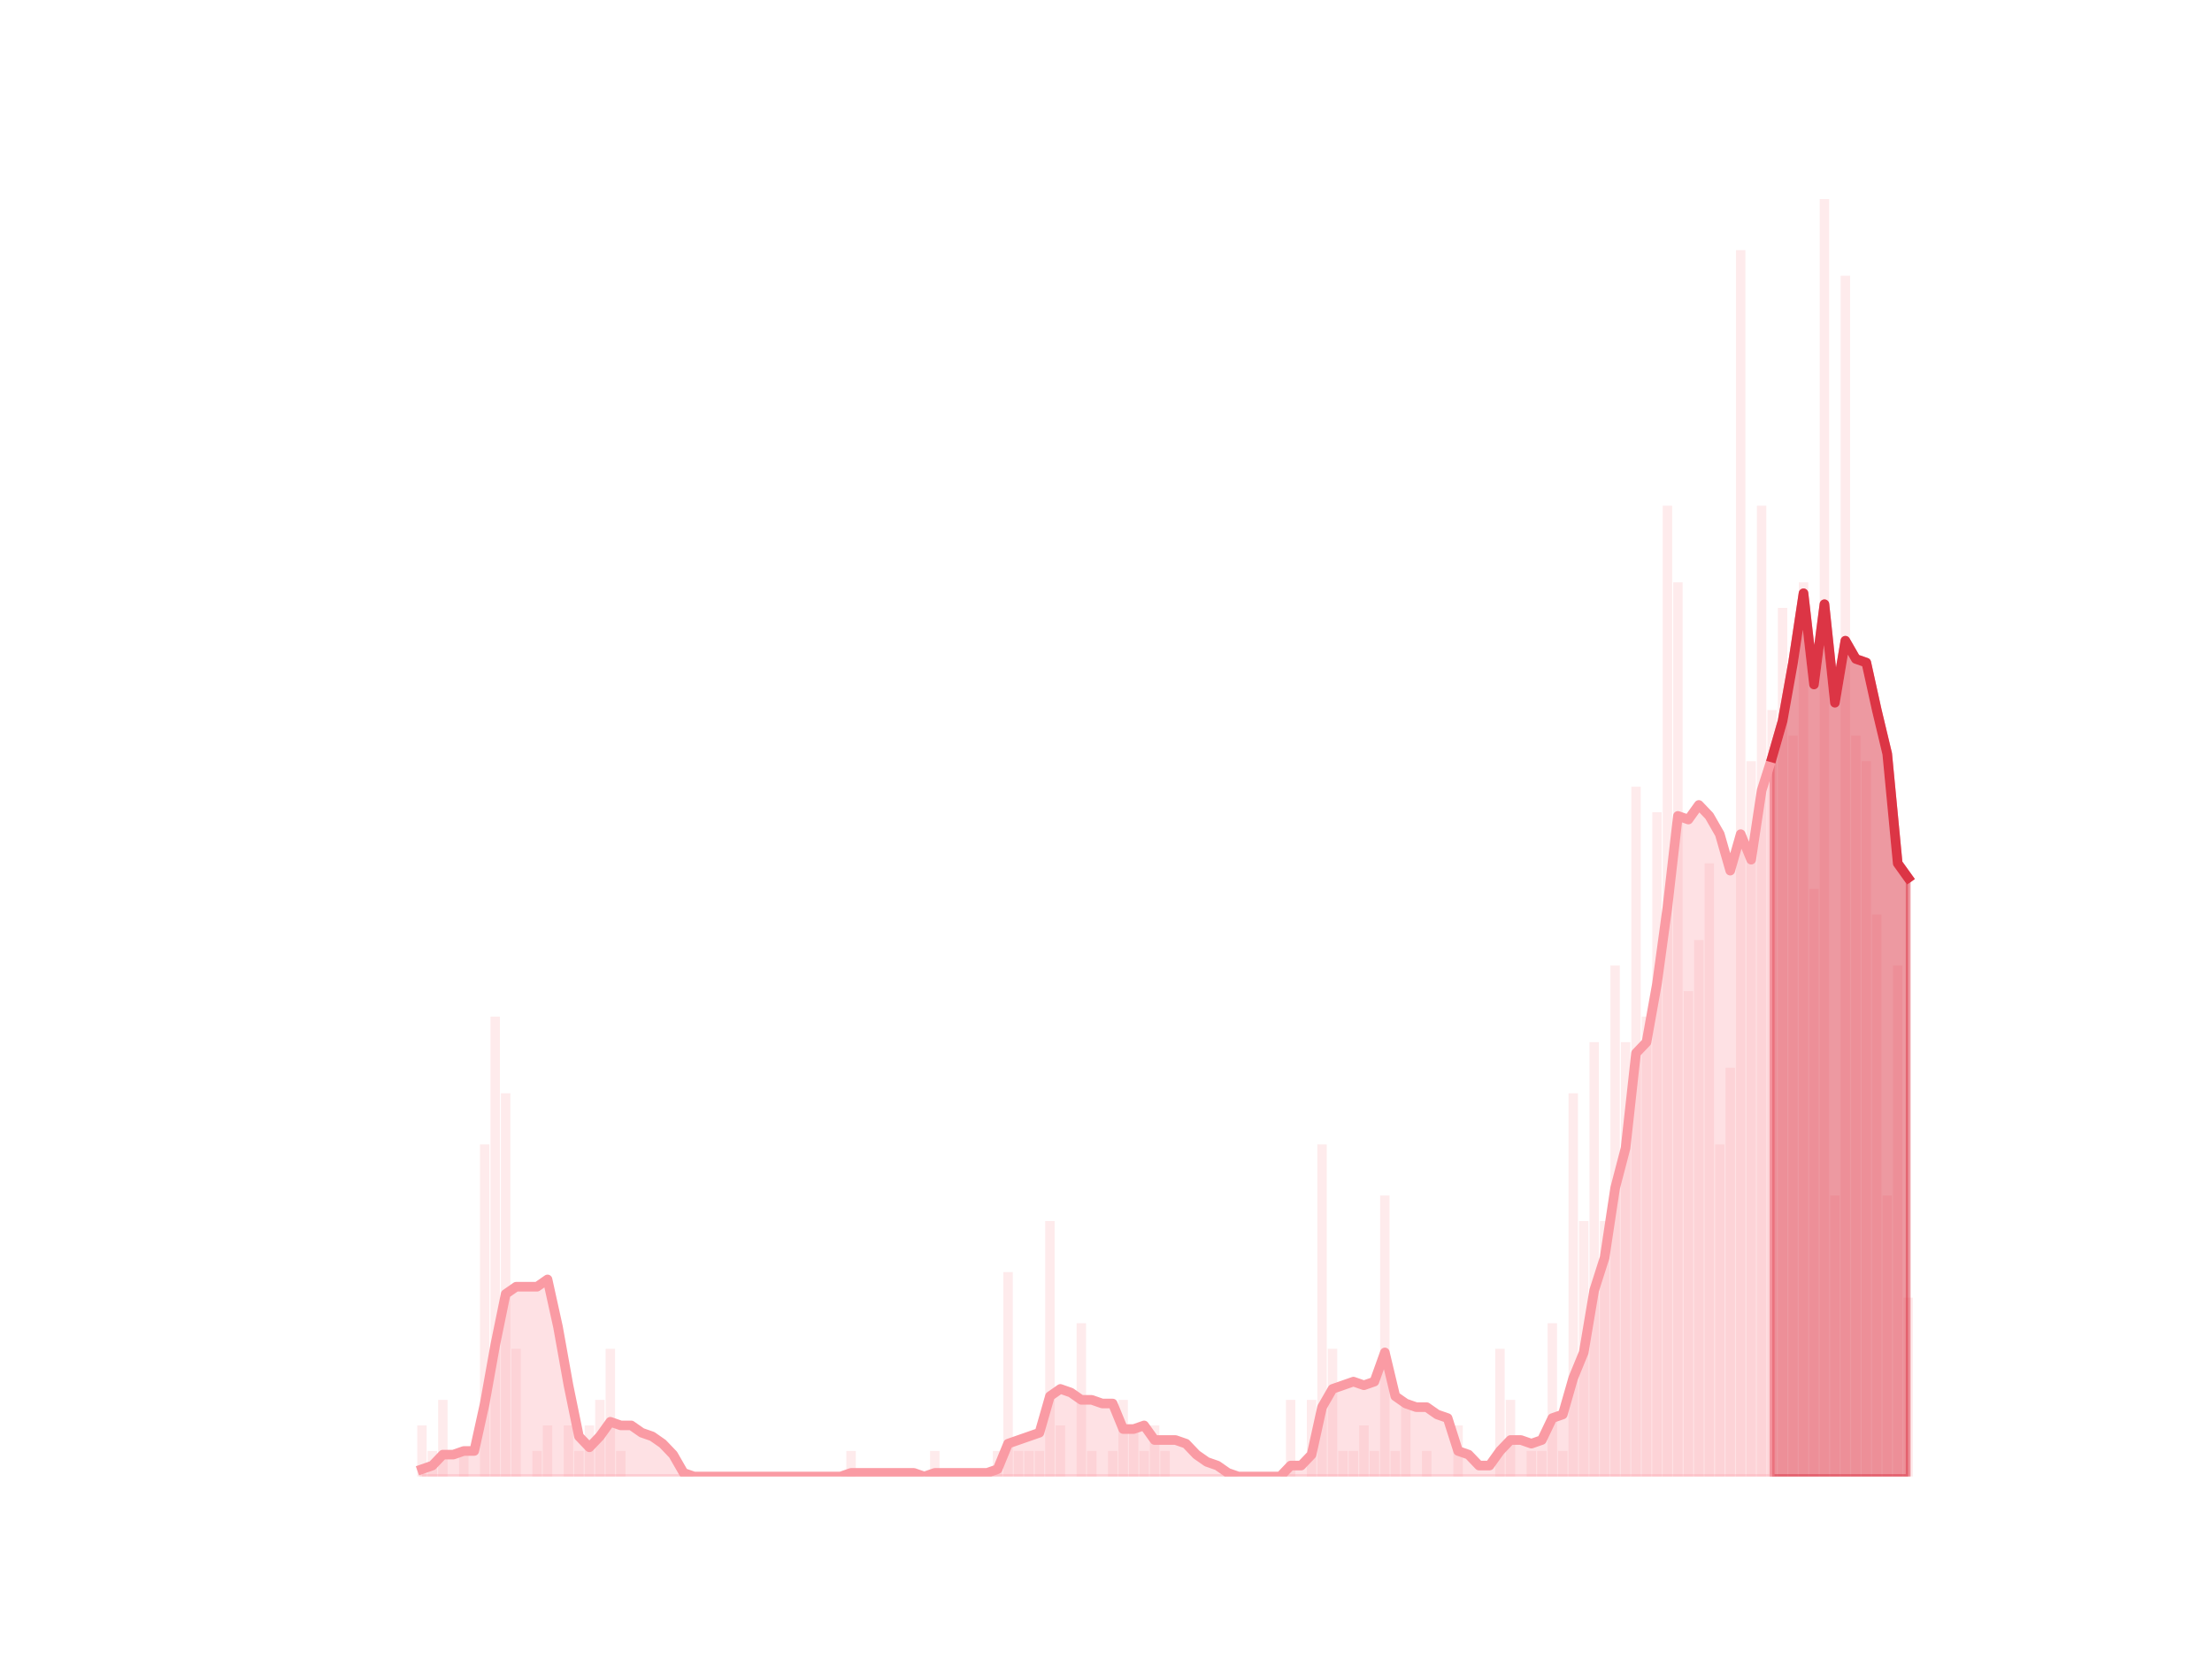 <?xml version="1.0" encoding="utf-8" standalone="no"?>
<!DOCTYPE svg PUBLIC "-//W3C//DTD SVG 1.1//EN"
  "http://www.w3.org/Graphics/SVG/1.1/DTD/svg11.dtd">
<svg height="345.6pt" version="1.1" viewBox="0 0 460.8 345.6" width="460.8pt" xmlns="http://www.w3.org/2000/svg" xmlns:xlink="http://www.w3.org/1999/xlink">
 <defs>
  <style type="text/css">*{stroke-linecap:butt;stroke-linejoin:round;}</style>
 </defs>
 <g id="figure_1">
  <g id="patch_1">
   <path d="M 0 345.6 
L 460.8 345.6 
L 460.8 0 
L 0 0 
z
" style="fill:none;"/>
  </g>
  <g id="axes_1">
   <g id="patch_2">
    <path clip-path="url(#p71d6e1c591)" d="M 73.833 307.584 
L 75.795 307.584 
L 75.795 307.584 
L 73.833 307.584 
z
" style="fill:#fa9ba4;opacity:0.2;"/>
   </g>
   <g id="patch_3">
    <path clip-path="url(#p71d6e1c591)" d="M 76.013 307.584 
L 77.975 307.584 
L 77.975 307.584 
L 76.013 307.584 
z
" style="fill:#fa9ba4;opacity:0.2;"/>
   </g>
   <g id="patch_4">
    <path clip-path="url(#p71d6e1c591)" d="M 78.193 307.584 
L 80.156 307.584 
L 80.156 307.584 
L 78.193 307.584 
z
" style="fill:#fa9ba4;opacity:0.2;"/>
   </g>
   <g id="patch_5">
    <path clip-path="url(#p71d6e1c591)" d="M 80.374 307.584 
L 82.336 307.584 
L 82.336 307.584 
L 80.374 307.584 
z
" style="fill:#fa9ba4;opacity:0.2;"/>
   </g>
   <g id="patch_6">
    <path clip-path="url(#p71d6e1c591)" d="M 82.554 307.584 
L 84.516 307.584 
L 84.516 307.584 
L 82.554 307.584 
z
" style="fill:#fa9ba4;opacity:0.2;"/>
   </g>
   <g id="patch_7">
    <path clip-path="url(#p71d6e1c591)" d="M 84.734 307.584 
L 86.697 307.584 
L 86.697 307.584 
L 84.734 307.584 
z
" style="fill:#fa9ba4;opacity:0.2;"/>
   </g>
   <g id="patch_8">
    <path clip-path="url(#p71d6e1c591)" d="M 86.915 307.584 
L 88.877 307.584 
L 88.877 296.94 
L 86.915 296.94 
z
" style="fill:#fa9ba4;opacity:0.2;"/>
   </g>
   <g id="patch_9">
    <path clip-path="url(#p71d6e1c591)" d="M 89.095 307.584 
L 91.058 307.584 
L 91.058 302.262 
L 89.095 302.262 
z
" style="fill:#fa9ba4;opacity:0.2;"/>
   </g>
   <g id="patch_10">
    <path clip-path="url(#p71d6e1c591)" d="M 91.276 307.584 
L 93.238 307.584 
L 93.238 291.617 
L 91.276 291.617 
z
" style="fill:#fa9ba4;opacity:0.2;"/>
   </g>
   <g id="patch_11">
    <path clip-path="url(#p71d6e1c591)" d="M 93.456 307.584 
L 95.418 307.584 
L 95.418 307.584 
L 93.456 307.584 
z
" style="fill:#fa9ba4;opacity:0.2;"/>
   </g>
   <g id="patch_12">
    <path clip-path="url(#p71d6e1c591)" d="M 95.636 307.584 
L 97.599 307.584 
L 97.599 302.262 
L 95.636 302.262 
z
" style="fill:#fa9ba4;opacity:0.2;"/>
   </g>
   <g id="patch_13">
    <path clip-path="url(#p71d6e1c591)" d="M 97.817 307.584 
L 99.779 307.584 
L 99.779 307.584 
L 97.817 307.584 
z
" style="fill:#fa9ba4;opacity:0.2;"/>
   </g>
   <g id="patch_14">
    <path clip-path="url(#p71d6e1c591)" d="M 99.997 307.584 
L 101.959 307.584 
L 101.959 238.395 
L 99.997 238.395 
z
" style="fill:#fa9ba4;opacity:0.2;"/>
   </g>
   <g id="patch_15">
    <path clip-path="url(#p71d6e1c591)" d="M 102.177 307.584 
L 104.14 307.584 
L 104.14 211.784 
L 102.177 211.784 
z
" style="fill:#fa9ba4;opacity:0.2;"/>
   </g>
   <g id="patch_16">
    <path clip-path="url(#p71d6e1c591)" d="M 104.358 307.584 
L 106.32 307.584 
L 106.32 227.75 
L 104.358 227.75 
z
" style="fill:#fa9ba4;opacity:0.2;"/>
   </g>
   <g id="patch_17">
    <path clip-path="url(#p71d6e1c591)" d="M 106.538 307.584 
L 108.5 307.584 
L 108.5 280.973 
L 106.538 280.973 
z
" style="fill:#fa9ba4;opacity:0.2;"/>
   </g>
   <g id="patch_18">
    <path clip-path="url(#p71d6e1c591)" d="M 108.718 307.584 
L 110.681 307.584 
L 110.681 307.584 
L 108.718 307.584 
z
" style="fill:#fa9ba4;opacity:0.2;"/>
   </g>
   <g id="patch_19">
    <path clip-path="url(#p71d6e1c591)" d="M 110.899 307.584 
L 112.861 307.584 
L 112.861 302.262 
L 110.899 302.262 
z
" style="fill:#fa9ba4;opacity:0.2;"/>
   </g>
   <g id="patch_20">
    <path clip-path="url(#p71d6e1c591)" d="M 113.079 307.584 
L 115.041 307.584 
L 115.041 296.94 
L 113.079 296.94 
z
" style="fill:#fa9ba4;opacity:0.2;"/>
   </g>
   <g id="patch_21">
    <path clip-path="url(#p71d6e1c591)" d="M 115.259 307.584 
L 117.222 307.584 
L 117.222 307.584 
L 115.259 307.584 
z
" style="fill:#fa9ba4;opacity:0.2;"/>
   </g>
   <g id="patch_22">
    <path clip-path="url(#p71d6e1c591)" d="M 117.44 307.584 
L 119.402 307.584 
L 119.402 296.94 
L 117.44 296.94 
z
" style="fill:#fa9ba4;opacity:0.2;"/>
   </g>
   <g id="patch_23">
    <path clip-path="url(#p71d6e1c591)" d="M 119.62 307.584 
L 121.582 307.584 
L 121.582 302.262 
L 119.62 302.262 
z
" style="fill:#fa9ba4;opacity:0.2;"/>
   </g>
   <g id="patch_24">
    <path clip-path="url(#p71d6e1c591)" d="M 121.8 307.584 
L 123.763 307.584 
L 123.763 296.94 
L 121.8 296.94 
z
" style="fill:#fa9ba4;opacity:0.2;"/>
   </g>
   <g id="patch_25">
    <path clip-path="url(#p71d6e1c591)" d="M 123.981 307.584 
L 125.943 307.584 
L 125.943 291.617 
L 123.981 291.617 
z
" style="fill:#fa9ba4;opacity:0.2;"/>
   </g>
   <g id="patch_26">
    <path clip-path="url(#p71d6e1c591)" d="M 126.161 307.584 
L 128.124 307.584 
L 128.124 280.973 
L 126.161 280.973 
z
" style="fill:#fa9ba4;opacity:0.2;"/>
   </g>
   <g id="patch_27">
    <path clip-path="url(#p71d6e1c591)" d="M 128.342 307.584 
L 130.304 307.584 
L 130.304 302.262 
L 128.342 302.262 
z
" style="fill:#fa9ba4;opacity:0.2;"/>
   </g>
   <g id="patch_28">
    <path clip-path="url(#p71d6e1c591)" d="M 130.522 307.584 
L 132.484 307.584 
L 132.484 307.584 
L 130.522 307.584 
z
" style="fill:#fa9ba4;opacity:0.2;"/>
   </g>
   <g id="patch_29">
    <path clip-path="url(#p71d6e1c591)" d="M 132.702 307.584 
L 134.665 307.584 
L 134.665 307.584 
L 132.702 307.584 
z
" style="fill:#fa9ba4;opacity:0.2;"/>
   </g>
   <g id="patch_30">
    <path clip-path="url(#p71d6e1c591)" d="M 134.883 307.584 
L 136.845 307.584 
L 136.845 307.584 
L 134.883 307.584 
z
" style="fill:#fa9ba4;opacity:0.2;"/>
   </g>
   <g id="patch_31">
    <path clip-path="url(#p71d6e1c591)" d="M 137.063 307.584 
L 139.025 307.584 
L 139.025 307.584 
L 137.063 307.584 
z
" style="fill:#fa9ba4;opacity:0.2;"/>
   </g>
   <g id="patch_32">
    <path clip-path="url(#p71d6e1c591)" d="M 139.243 307.584 
L 141.206 307.584 
L 141.206 307.584 
L 139.243 307.584 
z
" style="fill:#fa9ba4;opacity:0.2;"/>
   </g>
   <g id="patch_33">
    <path clip-path="url(#p71d6e1c591)" d="M 141.424 307.584 
L 143.386 307.584 
L 143.386 307.584 
L 141.424 307.584 
z
" style="fill:#fa9ba4;opacity:0.2;"/>
   </g>
   <g id="patch_34">
    <path clip-path="url(#p71d6e1c591)" d="M 143.604 307.584 
L 145.566 307.584 
L 145.566 307.584 
L 143.604 307.584 
z
" style="fill:#fa9ba4;opacity:0.2;"/>
   </g>
   <g id="patch_35">
    <path clip-path="url(#p71d6e1c591)" d="M 145.784 307.584 
L 147.747 307.584 
L 147.747 307.584 
L 145.784 307.584 
z
" style="fill:#fa9ba4;opacity:0.2;"/>
   </g>
   <g id="patch_36">
    <path clip-path="url(#p71d6e1c591)" d="M 147.965 307.584 
L 149.927 307.584 
L 149.927 307.584 
L 147.965 307.584 
z
" style="fill:#fa9ba4;opacity:0.2;"/>
   </g>
   <g id="patch_37">
    <path clip-path="url(#p71d6e1c591)" d="M 150.145 307.584 
L 152.107 307.584 
L 152.107 307.584 
L 150.145 307.584 
z
" style="fill:#fa9ba4;opacity:0.2;"/>
   </g>
   <g id="patch_38">
    <path clip-path="url(#p71d6e1c591)" d="M 152.325 307.584 
L 154.288 307.584 
L 154.288 307.584 
L 152.325 307.584 
z
" style="fill:#fa9ba4;opacity:0.2;"/>
   </g>
   <g id="patch_39">
    <path clip-path="url(#p71d6e1c591)" d="M 154.506 307.584 
L 156.468 307.584 
L 156.468 307.584 
L 154.506 307.584 
z
" style="fill:#fa9ba4;opacity:0.2;"/>
   </g>
   <g id="patch_40">
    <path clip-path="url(#p71d6e1c591)" d="M 156.686 307.584 
L 158.648 307.584 
L 158.648 307.584 
L 156.686 307.584 
z
" style="fill:#fa9ba4;opacity:0.2;"/>
   </g>
   <g id="patch_41">
    <path clip-path="url(#p71d6e1c591)" d="M 158.866 307.584 
L 160.829 307.584 
L 160.829 307.584 
L 158.866 307.584 
z
" style="fill:#fa9ba4;opacity:0.2;"/>
   </g>
   <g id="patch_42">
    <path clip-path="url(#p71d6e1c591)" d="M 161.047 307.584 
L 163.009 307.584 
L 163.009 307.584 
L 161.047 307.584 
z
" style="fill:#fa9ba4;opacity:0.2;"/>
   </g>
   <g id="patch_43">
    <path clip-path="url(#p71d6e1c591)" d="M 163.227 307.584 
L 165.19 307.584 
L 165.19 307.584 
L 163.227 307.584 
z
" style="fill:#fa9ba4;opacity:0.2;"/>
   </g>
   <g id="patch_44">
    <path clip-path="url(#p71d6e1c591)" d="M 165.408 307.584 
L 167.37 307.584 
L 167.37 307.584 
L 165.408 307.584 
z
" style="fill:#fa9ba4;opacity:0.2;"/>
   </g>
   <g id="patch_45">
    <path clip-path="url(#p71d6e1c591)" d="M 167.588 307.584 
L 169.55 307.584 
L 169.55 307.584 
L 167.588 307.584 
z
" style="fill:#fa9ba4;opacity:0.2;"/>
   </g>
   <g id="patch_46">
    <path clip-path="url(#p71d6e1c591)" d="M 169.768 307.584 
L 171.731 307.584 
L 171.731 307.584 
L 169.768 307.584 
z
" style="fill:#fa9ba4;opacity:0.2;"/>
   </g>
   <g id="patch_47">
    <path clip-path="url(#p71d6e1c591)" d="M 171.949 307.584 
L 173.911 307.584 
L 173.911 307.584 
L 171.949 307.584 
z
" style="fill:#fa9ba4;opacity:0.2;"/>
   </g>
   <g id="patch_48">
    <path clip-path="url(#p71d6e1c591)" d="M 174.129 307.584 
L 176.091 307.584 
L 176.091 307.584 
L 174.129 307.584 
z
" style="fill:#fa9ba4;opacity:0.2;"/>
   </g>
   <g id="patch_49">
    <path clip-path="url(#p71d6e1c591)" d="M 176.309 307.584 
L 178.272 307.584 
L 178.272 302.262 
L 176.309 302.262 
z
" style="fill:#fa9ba4;opacity:0.2;"/>
   </g>
   <g id="patch_50">
    <path clip-path="url(#p71d6e1c591)" d="M 178.49 307.584 
L 180.452 307.584 
L 180.452 307.584 
L 178.49 307.584 
z
" style="fill:#fa9ba4;opacity:0.2;"/>
   </g>
   <g id="patch_51">
    <path clip-path="url(#p71d6e1c591)" d="M 180.67 307.584 
L 182.632 307.584 
L 182.632 307.584 
L 180.67 307.584 
z
" style="fill:#fa9ba4;opacity:0.2;"/>
   </g>
   <g id="patch_52">
    <path clip-path="url(#p71d6e1c591)" d="M 182.85 307.584 
L 184.813 307.584 
L 184.813 307.584 
L 182.85 307.584 
z
" style="fill:#fa9ba4;opacity:0.2;"/>
   </g>
   <g id="patch_53">
    <path clip-path="url(#p71d6e1c591)" d="M 185.031 307.584 
L 186.993 307.584 
L 186.993 307.584 
L 185.031 307.584 
z
" style="fill:#fa9ba4;opacity:0.2;"/>
   </g>
   <g id="patch_54">
    <path clip-path="url(#p71d6e1c591)" d="M 187.211 307.584 
L 189.173 307.584 
L 189.173 307.584 
L 187.211 307.584 
z
" style="fill:#fa9ba4;opacity:0.2;"/>
   </g>
   <g id="patch_55">
    <path clip-path="url(#p71d6e1c591)" d="M 189.391 307.584 
L 191.354 307.584 
L 191.354 307.584 
L 189.391 307.584 
z
" style="fill:#fa9ba4;opacity:0.2;"/>
   </g>
   <g id="patch_56">
    <path clip-path="url(#p71d6e1c591)" d="M 191.572 307.584 
L 193.534 307.584 
L 193.534 307.584 
L 191.572 307.584 
z
" style="fill:#fa9ba4;opacity:0.2;"/>
   </g>
   <g id="patch_57">
    <path clip-path="url(#p71d6e1c591)" d="M 193.752 307.584 
L 195.714 307.584 
L 195.714 302.262 
L 193.752 302.262 
z
" style="fill:#fa9ba4;opacity:0.2;"/>
   </g>
   <g id="patch_58">
    <path clip-path="url(#p71d6e1c591)" d="M 195.932 307.584 
L 197.895 307.584 
L 197.895 307.584 
L 195.932 307.584 
z
" style="fill:#fa9ba4;opacity:0.2;"/>
   </g>
   <g id="patch_59">
    <path clip-path="url(#p71d6e1c591)" d="M 198.113 307.584 
L 200.075 307.584 
L 200.075 307.584 
L 198.113 307.584 
z
" style="fill:#fa9ba4;opacity:0.2;"/>
   </g>
   <g id="patch_60">
    <path clip-path="url(#p71d6e1c591)" d="M 200.293 307.584 
L 202.256 307.584 
L 202.256 307.584 
L 200.293 307.584 
z
" style="fill:#fa9ba4;opacity:0.2;"/>
   </g>
   <g id="patch_61">
    <path clip-path="url(#p71d6e1c591)" d="M 202.474 307.584 
L 204.436 307.584 
L 204.436 307.584 
L 202.474 307.584 
z
" style="fill:#fa9ba4;opacity:0.2;"/>
   </g>
   <g id="patch_62">
    <path clip-path="url(#p71d6e1c591)" d="M 204.654 307.584 
L 206.616 307.584 
L 206.616 307.584 
L 204.654 307.584 
z
" style="fill:#fa9ba4;opacity:0.2;"/>
   </g>
   <g id="patch_63">
    <path clip-path="url(#p71d6e1c591)" d="M 206.834 307.584 
L 208.797 307.584 
L 208.797 302.262 
L 206.834 302.262 
z
" style="fill:#fa9ba4;opacity:0.2;"/>
   </g>
   <g id="patch_64">
    <path clip-path="url(#p71d6e1c591)" d="M 209.015 307.584 
L 210.977 307.584 
L 210.977 265.006 
L 209.015 265.006 
z
" style="fill:#fa9ba4;opacity:0.2;"/>
   </g>
   <g id="patch_65">
    <path clip-path="url(#p71d6e1c591)" d="M 211.195 307.584 
L 213.157 307.584 
L 213.157 302.262 
L 211.195 302.262 
z
" style="fill:#fa9ba4;opacity:0.2;"/>
   </g>
   <g id="patch_66">
    <path clip-path="url(#p71d6e1c591)" d="M 213.375 307.584 
L 215.338 307.584 
L 215.338 302.262 
L 213.375 302.262 
z
" style="fill:#fa9ba4;opacity:0.2;"/>
   </g>
   <g id="patch_67">
    <path clip-path="url(#p71d6e1c591)" d="M 215.556 307.584 
L 217.518 307.584 
L 217.518 302.262 
L 215.556 302.262 
z
" style="fill:#fa9ba4;opacity:0.2;"/>
   </g>
   <g id="patch_68">
    <path clip-path="url(#p71d6e1c591)" d="M 217.736 307.584 
L 219.698 307.584 
L 219.698 254.362 
L 217.736 254.362 
z
" style="fill:#fa9ba4;opacity:0.2;"/>
   </g>
   <g id="patch_69">
    <path clip-path="url(#p71d6e1c591)" d="M 219.916 307.584 
L 221.879 307.584 
L 221.879 296.94 
L 219.916 296.94 
z
" style="fill:#fa9ba4;opacity:0.2;"/>
   </g>
   <g id="patch_70">
    <path clip-path="url(#p71d6e1c591)" d="M 222.097 307.584 
L 224.059 307.584 
L 224.059 307.584 
L 222.097 307.584 
z
" style="fill:#fa9ba4;opacity:0.2;"/>
   </g>
   <g id="patch_71">
    <path clip-path="url(#p71d6e1c591)" d="M 224.277 307.584 
L 226.239 307.584 
L 226.239 275.651 
L 224.277 275.651 
z
" style="fill:#fa9ba4;opacity:0.2;"/>
   </g>
   <g id="patch_72">
    <path clip-path="url(#p71d6e1c591)" d="M 226.457 307.584 
L 228.42 307.584 
L 228.42 302.262 
L 226.457 302.262 
z
" style="fill:#fa9ba4;opacity:0.2;"/>
   </g>
   <g id="patch_73">
    <path clip-path="url(#p71d6e1c591)" d="M 228.638 307.584 
L 230.6 307.584 
L 230.6 307.584 
L 228.638 307.584 
z
" style="fill:#fa9ba4;opacity:0.2;"/>
   </g>
   <g id="patch_74">
    <path clip-path="url(#p71d6e1c591)" d="M 230.818 307.584 
L 232.78 307.584 
L 232.78 302.262 
L 230.818 302.262 
z
" style="fill:#fa9ba4;opacity:0.2;"/>
   </g>
   <g id="patch_75">
    <path clip-path="url(#p71d6e1c591)" d="M 232.998 307.584 
L 234.961 307.584 
L 234.961 291.617 
L 232.998 291.617 
z
" style="fill:#fa9ba4;opacity:0.2;"/>
   </g>
   <g id="patch_76">
    <path clip-path="url(#p71d6e1c591)" d="M 235.179 307.584 
L 237.141 307.584 
L 237.141 296.94 
L 235.179 296.94 
z
" style="fill:#fa9ba4;opacity:0.2;"/>
   </g>
   <g id="patch_77">
    <path clip-path="url(#p71d6e1c591)" d="M 237.359 307.584 
L 239.322 307.584 
L 239.322 302.262 
L 237.359 302.262 
z
" style="fill:#fa9ba4;opacity:0.2;"/>
   </g>
   <g id="patch_78">
    <path clip-path="url(#p71d6e1c591)" d="M 239.54 307.584 
L 241.502 307.584 
L 241.502 296.94 
L 239.54 296.94 
z
" style="fill:#fa9ba4;opacity:0.2;"/>
   </g>
   <g id="patch_79">
    <path clip-path="url(#p71d6e1c591)" d="M 241.72 307.584 
L 243.682 307.584 
L 243.682 302.262 
L 241.72 302.262 
z
" style="fill:#fa9ba4;opacity:0.2;"/>
   </g>
   <g id="patch_80">
    <path clip-path="url(#p71d6e1c591)" d="M 243.9 307.584 
L 245.863 307.584 
L 245.863 307.584 
L 243.9 307.584 
z
" style="fill:#fa9ba4;opacity:0.2;"/>
   </g>
   <g id="patch_81">
    <path clip-path="url(#p71d6e1c591)" d="M 246.081 307.584 
L 248.043 307.584 
L 248.043 307.584 
L 246.081 307.584 
z
" style="fill:#fa9ba4;opacity:0.2;"/>
   </g>
   <g id="patch_82">
    <path clip-path="url(#p71d6e1c591)" d="M 248.261 307.584 
L 250.223 307.584 
L 250.223 307.584 
L 248.261 307.584 
z
" style="fill:#fa9ba4;opacity:0.2;"/>
   </g>
   <g id="patch_83">
    <path clip-path="url(#p71d6e1c591)" d="M 250.441 307.584 
L 252.404 307.584 
L 252.404 307.584 
L 250.441 307.584 
z
" style="fill:#fa9ba4;opacity:0.2;"/>
   </g>
   <g id="patch_84">
    <path clip-path="url(#p71d6e1c591)" d="M 252.622 307.584 
L 254.584 307.584 
L 254.584 307.584 
L 252.622 307.584 
z
" style="fill:#fa9ba4;opacity:0.2;"/>
   </g>
   <g id="patch_85">
    <path clip-path="url(#p71d6e1c591)" d="M 254.802 307.584 
L 256.764 307.584 
L 256.764 307.584 
L 254.802 307.584 
z
" style="fill:#fa9ba4;opacity:0.2;"/>
   </g>
   <g id="patch_86">
    <path clip-path="url(#p71d6e1c591)" d="M 256.982 307.584 
L 258.945 307.584 
L 258.945 307.584 
L 256.982 307.584 
z
" style="fill:#fa9ba4;opacity:0.2;"/>
   </g>
   <g id="patch_87">
    <path clip-path="url(#p71d6e1c591)" d="M 259.163 307.584 
L 261.125 307.584 
L 261.125 307.584 
L 259.163 307.584 
z
" style="fill:#fa9ba4;opacity:0.2;"/>
   </g>
   <g id="patch_88">
    <path clip-path="url(#p71d6e1c591)" d="M 261.343 307.584 
L 263.305 307.584 
L 263.305 307.584 
L 261.343 307.584 
z
" style="fill:#fa9ba4;opacity:0.2;"/>
   </g>
   <g id="patch_89">
    <path clip-path="url(#p71d6e1c591)" d="M 263.523 307.584 
L 265.486 307.584 
L 265.486 307.584 
L 263.523 307.584 
z
" style="fill:#fa9ba4;opacity:0.2;"/>
   </g>
   <g id="patch_90">
    <path clip-path="url(#p71d6e1c591)" d="M 265.704 307.584 
L 267.666 307.584 
L 267.666 307.584 
L 265.704 307.584 
z
" style="fill:#fa9ba4;opacity:0.2;"/>
   </g>
   <g id="patch_91">
    <path clip-path="url(#p71d6e1c591)" d="M 267.884 307.584 
L 269.846 307.584 
L 269.846 291.617 
L 267.884 291.617 
z
" style="fill:#fa9ba4;opacity:0.2;"/>
   </g>
   <g id="patch_92">
    <path clip-path="url(#p71d6e1c591)" d="M 270.064 307.584 
L 272.027 307.584 
L 272.027 307.584 
L 270.064 307.584 
z
" style="fill:#fa9ba4;opacity:0.2;"/>
   </g>
   <g id="patch_93">
    <path clip-path="url(#p71d6e1c591)" d="M 272.245 307.584 
L 274.207 307.584 
L 274.207 291.617 
L 272.245 291.617 
z
" style="fill:#fa9ba4;opacity:0.2;"/>
   </g>
   <g id="patch_94">
    <path clip-path="url(#p71d6e1c591)" d="M 274.425 307.584 
L 276.388 307.584 
L 276.388 238.395 
L 274.425 238.395 
z
" style="fill:#fa9ba4;opacity:0.2;"/>
   </g>
   <g id="patch_95">
    <path clip-path="url(#p71d6e1c591)" d="M 276.606 307.584 
L 278.568 307.584 
L 278.568 280.973 
L 276.606 280.973 
z
" style="fill:#fa9ba4;opacity:0.2;"/>
   </g>
   <g id="patch_96">
    <path clip-path="url(#p71d6e1c591)" d="M 278.786 307.584 
L 280.748 307.584 
L 280.748 302.262 
L 278.786 302.262 
z
" style="fill:#fa9ba4;opacity:0.2;"/>
   </g>
   <g id="patch_97">
    <path clip-path="url(#p71d6e1c591)" d="M 280.966 307.584 
L 282.929 307.584 
L 282.929 302.262 
L 280.966 302.262 
z
" style="fill:#fa9ba4;opacity:0.2;"/>
   </g>
   <g id="patch_98">
    <path clip-path="url(#p71d6e1c591)" d="M 283.147 307.584 
L 285.109 307.584 
L 285.109 296.94 
L 283.147 296.94 
z
" style="fill:#fa9ba4;opacity:0.2;"/>
   </g>
   <g id="patch_99">
    <path clip-path="url(#p71d6e1c591)" d="M 285.327 307.584 
L 287.289 307.584 
L 287.289 302.262 
L 285.327 302.262 
z
" style="fill:#fa9ba4;opacity:0.2;"/>
   </g>
   <g id="patch_100">
    <path clip-path="url(#p71d6e1c591)" d="M 287.507 307.584 
L 289.47 307.584 
L 289.47 249.039 
L 287.507 249.039 
z
" style="fill:#fa9ba4;opacity:0.2;"/>
   </g>
   <g id="patch_101">
    <path clip-path="url(#p71d6e1c591)" d="M 289.688 307.584 
L 291.65 307.584 
L 291.65 302.262 
L 289.688 302.262 
z
" style="fill:#fa9ba4;opacity:0.2;"/>
   </g>
   <g id="patch_102">
    <path clip-path="url(#p71d6e1c591)" d="M 291.868 307.584 
L 293.83 307.584 
L 293.83 291.617 
L 291.868 291.617 
z
" style="fill:#fa9ba4;opacity:0.2;"/>
   </g>
   <g id="patch_103">
    <path clip-path="url(#p71d6e1c591)" d="M 294.048 307.584 
L 296.011 307.584 
L 296.011 307.584 
L 294.048 307.584 
z
" style="fill:#fa9ba4;opacity:0.2;"/>
   </g>
   <g id="patch_104">
    <path clip-path="url(#p71d6e1c591)" d="M 296.229 307.584 
L 298.191 307.584 
L 298.191 302.262 
L 296.229 302.262 
z
" style="fill:#fa9ba4;opacity:0.2;"/>
   </g>
   <g id="patch_105">
    <path clip-path="url(#p71d6e1c591)" d="M 298.409 307.584 
L 300.371 307.584 
L 300.371 307.584 
L 298.409 307.584 
z
" style="fill:#fa9ba4;opacity:0.2;"/>
   </g>
   <g id="patch_106">
    <path clip-path="url(#p71d6e1c591)" d="M 300.589 307.584 
L 302.552 307.584 
L 302.552 307.584 
L 300.589 307.584 
z
" style="fill:#fa9ba4;opacity:0.2;"/>
   </g>
   <g id="patch_107">
    <path clip-path="url(#p71d6e1c591)" d="M 302.77 307.584 
L 304.732 307.584 
L 304.732 296.94 
L 302.77 296.94 
z
" style="fill:#fa9ba4;opacity:0.2;"/>
   </g>
   <g id="patch_108">
    <path clip-path="url(#p71d6e1c591)" d="M 304.95 307.584 
L 306.912 307.584 
L 306.912 307.584 
L 304.95 307.584 
z
" style="fill:#fa9ba4;opacity:0.2;"/>
   </g>
   <g id="patch_109">
    <path clip-path="url(#p71d6e1c591)" d="M 307.13 307.584 
L 309.093 307.584 
L 309.093 307.584 
L 307.13 307.584 
z
" style="fill:#fa9ba4;opacity:0.2;"/>
   </g>
   <g id="patch_110">
    <path clip-path="url(#p71d6e1c591)" d="M 309.311 307.584 
L 311.273 307.584 
L 311.273 307.584 
L 309.311 307.584 
z
" style="fill:#fa9ba4;opacity:0.2;"/>
   </g>
   <g id="patch_111">
    <path clip-path="url(#p71d6e1c591)" d="M 311.491 307.584 
L 313.454 307.584 
L 313.454 280.973 
L 311.491 280.973 
z
" style="fill:#fa9ba4;opacity:0.2;"/>
   </g>
   <g id="patch_112">
    <path clip-path="url(#p71d6e1c591)" d="M 313.672 307.584 
L 315.634 307.584 
L 315.634 291.617 
L 313.672 291.617 
z
" style="fill:#fa9ba4;opacity:0.2;"/>
   </g>
   <g id="patch_113">
    <path clip-path="url(#p71d6e1c591)" d="M 315.852 307.584 
L 317.814 307.584 
L 317.814 307.584 
L 315.852 307.584 
z
" style="fill:#fa9ba4;opacity:0.2;"/>
   </g>
   <g id="patch_114">
    <path clip-path="url(#p71d6e1c591)" d="M 318.032 307.584 
L 319.995 307.584 
L 319.995 302.262 
L 318.032 302.262 
z
" style="fill:#fa9ba4;opacity:0.2;"/>
   </g>
   <g id="patch_115">
    <path clip-path="url(#p71d6e1c591)" d="M 320.213 307.584 
L 322.175 307.584 
L 322.175 302.262 
L 320.213 302.262 
z
" style="fill:#fa9ba4;opacity:0.2;"/>
   </g>
   <g id="patch_116">
    <path clip-path="url(#p71d6e1c591)" d="M 322.393 307.584 
L 324.355 307.584 
L 324.355 275.651 
L 322.393 275.651 
z
" style="fill:#fa9ba4;opacity:0.2;"/>
   </g>
   <g id="patch_117">
    <path clip-path="url(#p71d6e1c591)" d="M 324.573 307.584 
L 326.536 307.584 
L 326.536 302.262 
L 324.573 302.262 
z
" style="fill:#fa9ba4;opacity:0.2;"/>
   </g>
   <g id="patch_118">
    <path clip-path="url(#p71d6e1c591)" d="M 326.754 307.584 
L 328.716 307.584 
L 328.716 227.75 
L 326.754 227.75 
z
" style="fill:#fa9ba4;opacity:0.2;"/>
   </g>
   <g id="patch_119">
    <path clip-path="url(#p71d6e1c591)" d="M 328.934 307.584 
L 330.896 307.584 
L 330.896 254.362 
L 328.934 254.362 
z
" style="fill:#fa9ba4;opacity:0.2;"/>
   </g>
   <g id="patch_120">
    <path clip-path="url(#p71d6e1c591)" d="M 331.114 307.584 
L 333.077 307.584 
L 333.077 217.106 
L 331.114 217.106 
z
" style="fill:#fa9ba4;opacity:0.2;"/>
   </g>
   <g id="patch_121">
    <path clip-path="url(#p71d6e1c591)" d="M 333.295 307.584 
L 335.257 307.584 
L 335.257 254.362 
L 333.295 254.362 
z
" style="fill:#fa9ba4;opacity:0.2;"/>
   </g>
   <g id="patch_122">
    <path clip-path="url(#p71d6e1c591)" d="M 335.475 307.584 
L 337.437 307.584 
L 337.437 201.139 
L 335.475 201.139 
z
" style="fill:#fa9ba4;opacity:0.2;"/>
   </g>
   <g id="patch_123">
    <path clip-path="url(#p71d6e1c591)" d="M 337.655 307.584 
L 339.618 307.584 
L 339.618 217.106 
L 337.655 217.106 
z
" style="fill:#fa9ba4;opacity:0.2;"/>
   </g>
   <g id="patch_124">
    <path clip-path="url(#p71d6e1c591)" d="M 339.836 307.584 
L 341.798 307.584 
L 341.798 163.884 
L 339.836 163.884 
z
" style="fill:#fa9ba4;opacity:0.2;"/>
   </g>
   <g id="patch_125">
    <path clip-path="url(#p71d6e1c591)" d="M 342.016 307.584 
L 343.978 307.584 
L 343.978 211.784 
L 342.016 211.784 
z
" style="fill:#fa9ba4;opacity:0.2;"/>
   </g>
   <g id="patch_126">
    <path clip-path="url(#p71d6e1c591)" d="M 344.196 307.584 
L 346.159 307.584 
L 346.159 169.206 
L 344.196 169.206 
z
" style="fill:#fa9ba4;opacity:0.2;"/>
   </g>
   <g id="patch_127">
    <path clip-path="url(#p71d6e1c591)" d="M 346.377 307.584 
L 348.339 307.584 
L 348.339 105.339 
L 346.377 105.339 
z
" style="fill:#fa9ba4;opacity:0.2;"/>
   </g>
   <g id="patch_128">
    <path clip-path="url(#p71d6e1c591)" d="M 348.557 307.584 
L 350.52 307.584 
L 350.52 121.306 
L 348.557 121.306 
z
" style="fill:#fa9ba4;opacity:0.2;"/>
   </g>
   <g id="patch_129">
    <path clip-path="url(#p71d6e1c591)" d="M 350.738 307.584 
L 352.7 307.584 
L 352.7 206.461 
L 350.738 206.461 
z
" style="fill:#fa9ba4;opacity:0.2;"/>
   </g>
   <g id="patch_130">
    <path clip-path="url(#p71d6e1c591)" d="M 352.918 307.584 
L 354.88 307.584 
L 354.88 195.817 
L 352.918 195.817 
z
" style="fill:#fa9ba4;opacity:0.2;"/>
   </g>
   <g id="patch_131">
    <path clip-path="url(#p71d6e1c591)" d="M 355.098 307.584 
L 357.061 307.584 
L 357.061 179.85 
L 355.098 179.85 
z
" style="fill:#fa9ba4;opacity:0.2;"/>
   </g>
   <g id="patch_132">
    <path clip-path="url(#p71d6e1c591)" d="M 357.279 307.584 
L 359.241 307.584 
L 359.241 238.395 
L 357.279 238.395 
z
" style="fill:#fa9ba4;opacity:0.2;"/>
   </g>
   <g id="patch_133">
    <path clip-path="url(#p71d6e1c591)" d="M 359.459 307.584 
L 361.421 307.584 
L 361.421 222.428 
L 359.459 222.428 
z
" style="fill:#fa9ba4;opacity:0.2;"/>
   </g>
   <g id="patch_134">
    <path clip-path="url(#p71d6e1c591)" d="M 361.639 307.584 
L 363.602 307.584 
L 363.602 52.116 
L 361.639 52.116 
z
" style="fill:#fa9ba4;opacity:0.2;"/>
   </g>
   <g id="patch_135">
    <path clip-path="url(#p71d6e1c591)" d="M 363.82 307.584 
L 365.782 307.584 
L 365.782 158.561 
L 363.82 158.561 
z
" style="fill:#fa9ba4;opacity:0.2;"/>
   </g>
   <g id="patch_136">
    <path clip-path="url(#p71d6e1c591)" d="M 366 307.584 
L 367.962 307.584 
L 367.962 105.339 
L 366 105.339 
z
" style="fill:#fa9ba4;opacity:0.2;"/>
   </g>
   <g id="patch_137">
    <path clip-path="url(#p71d6e1c591)" d="M 368.18 307.584 
L 370.143 307.584 
L 370.143 147.917 
L 368.18 147.917 
z
" style="fill:#fa9ba4;opacity:0.2;"/>
   </g>
   <g id="patch_138">
    <path clip-path="url(#p71d6e1c591)" d="M 370.361 307.584 
L 372.323 307.584 
L 372.323 126.628 
L 370.361 126.628 
z
" style="fill:#fa9ba4;opacity:0.2;"/>
   </g>
   <g id="patch_139">
    <path clip-path="url(#p71d6e1c591)" d="M 372.541 307.584 
L 374.503 307.584 
L 374.503 153.239 
L 372.541 153.239 
z
" style="fill:#fa9ba4;opacity:0.2;"/>
   </g>
   <g id="patch_140">
    <path clip-path="url(#p71d6e1c591)" d="M 374.721 307.584 
L 376.684 307.584 
L 376.684 121.306 
L 374.721 121.306 
z
" style="fill:#fa9ba4;opacity:0.2;"/>
   </g>
   <g id="patch_141">
    <path clip-path="url(#p71d6e1c591)" d="M 376.902 307.584 
L 378.864 307.584 
L 378.864 185.172 
L 376.902 185.172 
z
" style="fill:#fa9ba4;opacity:0.2;"/>
   </g>
   <g id="patch_142">
    <path clip-path="url(#p71d6e1c591)" d="M 379.082 307.584 
L 381.044 307.584 
L 381.044 41.472 
L 379.082 41.472 
z
" style="fill:#fa9ba4;opacity:0.2;"/>
   </g>
   <g id="patch_143">
    <path clip-path="url(#p71d6e1c591)" d="M 381.262 307.584 
L 383.225 307.584 
L 383.225 249.039 
L 381.262 249.039 
z
" style="fill:#fa9ba4;opacity:0.2;"/>
   </g>
   <g id="patch_144">
    <path clip-path="url(#p71d6e1c591)" d="M 383.443 307.584 
L 385.405 307.584 
L 385.405 57.439 
L 383.443 57.439 
z
" style="fill:#fa9ba4;opacity:0.2;"/>
   </g>
   <g id="patch_145">
    <path clip-path="url(#p71d6e1c591)" d="M 385.623 307.584 
L 387.586 307.584 
L 387.586 153.239 
L 385.623 153.239 
z
" style="fill:#fa9ba4;opacity:0.2;"/>
   </g>
   <g id="patch_146">
    <path clip-path="url(#p71d6e1c591)" d="M 387.804 307.584 
L 389.766 307.584 
L 389.766 158.561 
L 387.804 158.561 
z
" style="fill:#fa9ba4;opacity:0.2;"/>
   </g>
   <g id="patch_147">
    <path clip-path="url(#p71d6e1c591)" d="M 389.984 307.584 
L 391.946 307.584 
L 391.946 190.495 
L 389.984 190.495 
z
" style="fill:#fa9ba4;opacity:0.2;"/>
   </g>
   <g id="patch_148">
    <path clip-path="url(#p71d6e1c591)" d="M 392.164 307.584 
L 394.127 307.584 
L 394.127 249.039 
L 392.164 249.039 
z
" style="fill:#fa9ba4;opacity:0.2;"/>
   </g>
   <g id="patch_149">
    <path clip-path="url(#p71d6e1c591)" d="M 394.345 307.584 
L 396.307 307.584 
L 396.307 201.139 
L 394.345 201.139 
z
" style="fill:#fa9ba4;opacity:0.2;"/>
   </g>
   <g id="patch_150">
    <path clip-path="url(#p71d6e1c591)" d="M 396.525 307.584 
L 398.487 307.584 
L 398.487 270.328 
L 396.525 270.328 
z
" style="fill:#fa9ba4;opacity:0.2;"/>
   </g>
   <g id="matplotlib.axis_1"/>
   <g id="matplotlib.axis_2"/>
   <g id="PolyCollection_1">
    <defs>
     <path d="M 369.162 -187.799 
L 369.162 -38.016 
L 371.342 -38.016 
L 373.522 -38.016 
L 375.703 -38.016 
L 377.883 -38.016 
L 380.063 -38.016 
L 382.244 -38.016 
L 384.424 -38.016 
L 386.604 -38.016 
L 388.785 -38.016 
L 390.965 -38.016 
L 393.145 -38.016 
L 395.326 -38.016 
L 397.506 -38.016 
L 397.506 -162.708 
L 397.506 -162.708 
L 395.326 -165.75 
L 393.145 -188.559 
L 390.965 -197.683 
L 388.785 -207.567 
L 386.604 -208.328 
L 384.424 -212.129 
L 382.244 -199.204 
L 380.063 -219.732 
L 377.883 -203.005 
L 375.703 -222.013 
L 373.522 -207.567 
L 371.342 -195.402 
L 369.162 -187.799 
z
" id="m744c094afd" style="stroke:#dc3545;stroke-opacity:0.5;"/>
    </defs>
    <g clip-path="url(#p71d6e1c591)">
     <use style="fill:#dc3545;fill-opacity:0.5;stroke:#dc3545;stroke-opacity:0.5;" x="0" xlink:href="#m744c094afd" y="345.6"/>
    </g>
   </g>
   <g id="PolyCollection_2">
    <defs>
     <path d="M 87.896 -39.537 
L 87.896 -38.016 
L 90.076 -38.016 
L 92.257 -38.016 
L 94.437 -38.016 
L 96.617 -38.016 
L 98.798 -38.016 
L 100.978 -38.016 
L 103.158 -38.016 
L 105.339 -38.016 
L 107.519 -38.016 
L 109.7 -38.016 
L 111.88 -38.016 
L 114.06 -38.016 
L 116.241 -38.016 
L 118.421 -38.016 
L 120.601 -38.016 
L 122.782 -38.016 
L 124.962 -38.016 
L 127.142 -38.016 
L 129.323 -38.016 
L 131.503 -38.016 
L 133.683 -38.016 
L 135.864 -38.016 
L 138.044 -38.016 
L 140.224 -38.016 
L 142.405 -38.016 
L 144.585 -38.016 
L 146.766 -38.016 
L 148.946 -38.016 
L 151.126 -38.016 
L 153.307 -38.016 
L 155.487 -38.016 
L 157.667 -38.016 
L 159.848 -38.016 
L 162.028 -38.016 
L 164.208 -38.016 
L 166.389 -38.016 
L 168.569 -38.016 
L 170.749 -38.016 
L 172.93 -38.016 
L 175.11 -38.016 
L 177.29 -38.016 
L 179.471 -38.016 
L 181.651 -38.016 
L 183.832 -38.016 
L 186.012 -38.016 
L 188.192 -38.016 
L 190.373 -38.016 
L 192.553 -38.016 
L 194.733 -38.016 
L 196.914 -38.016 
L 199.094 -38.016 
L 201.274 -38.016 
L 203.455 -38.016 
L 205.635 -38.016 
L 207.815 -38.016 
L 209.996 -38.016 
L 212.176 -38.016 
L 214.356 -38.016 
L 216.537 -38.016 
L 218.717 -38.016 
L 220.898 -38.016 
L 223.078 -38.016 
L 225.258 -38.016 
L 227.439 -38.016 
L 229.619 -38.016 
L 231.799 -38.016 
L 233.98 -38.016 
L 236.16 -38.016 
L 238.34 -38.016 
L 240.521 -38.016 
L 242.701 -38.016 
L 244.881 -38.016 
L 247.062 -38.016 
L 249.242 -38.016 
L 251.422 -38.016 
L 253.603 -38.016 
L 255.783 -38.016 
L 257.964 -38.016 
L 260.144 -38.016 
L 262.324 -38.016 
L 264.505 -38.016 
L 266.685 -38.016 
L 268.865 -38.016 
L 271.046 -38.016 
L 273.226 -38.016 
L 275.406 -38.016 
L 277.587 -38.016 
L 279.767 -38.016 
L 281.947 -38.016 
L 284.128 -38.016 
L 286.308 -38.016 
L 288.488 -38.016 
L 290.669 -38.016 
L 292.849 -38.016 
L 295.03 -38.016 
L 297.21 -38.016 
L 299.39 -38.016 
L 301.571 -38.016 
L 303.751 -38.016 
L 305.931 -38.016 
L 308.112 -38.016 
L 310.292 -38.016 
L 312.472 -38.016 
L 314.653 -38.016 
L 316.833 -38.016 
L 319.013 -38.016 
L 321.194 -38.016 
L 323.374 -38.016 
L 325.554 -38.016 
L 327.735 -38.016 
L 329.915 -38.016 
L 332.096 -38.016 
L 334.276 -38.016 
L 336.456 -38.016 
L 338.637 -38.016 
L 340.817 -38.016 
L 342.997 -38.016 
L 345.178 -38.016 
L 347.358 -38.016 
L 349.538 -38.016 
L 351.719 -38.016 
L 353.899 -38.016 
L 356.079 -38.016 
L 358.26 -38.016 
L 360.44 -38.016 
L 362.62 -38.016 
L 364.801 -38.016 
L 366.981 -38.016 
L 369.162 -38.016 
L 369.162 -187.799 
L 369.162 -187.799 
L 366.981 -180.956 
L 364.801 -166.51 
L 362.62 -171.832 
L 360.44 -164.229 
L 358.26 -171.832 
L 356.079 -175.634 
L 353.899 -177.915 
L 351.719 -174.874 
L 349.538 -175.634 
L 347.358 -156.626 
L 345.178 -140.659 
L 342.997 -128.494 
L 340.817 -126.213 
L 338.637 -106.445 
L 336.456 -98.081 
L 334.276 -83.635 
L 332.096 -76.792 
L 329.915 -63.867 
L 327.735 -58.545 
L 325.554 -50.941 
L 323.374 -50.181 
L 321.194 -45.619 
L 319.013 -44.859 
L 316.833 -45.619 
L 314.653 -45.619 
L 312.472 -43.338 
L 310.292 -40.297 
L 308.112 -40.297 
L 305.931 -42.578 
L 303.751 -43.338 
L 301.571 -50.181 
L 299.39 -50.941 
L 297.21 -52.462 
L 295.03 -52.462 
L 292.849 -53.222 
L 290.669 -54.743 
L 288.488 -63.867 
L 286.308 -57.784 
L 284.128 -57.024 
L 281.947 -57.784 
L 279.767 -57.024 
L 277.587 -56.264 
L 275.406 -52.462 
L 273.226 -42.578 
L 271.046 -40.297 
L 268.865 -40.297 
L 266.685 -38.016 
L 264.505 -38.016 
L 262.324 -38.016 
L 260.144 -38.016 
L 257.964 -38.016 
L 255.783 -38.776 
L 253.603 -40.297 
L 251.422 -41.057 
L 249.242 -42.578 
L 247.062 -44.859 
L 244.881 -45.619 
L 242.701 -45.619 
L 240.521 -45.619 
L 238.34 -48.66 
L 236.16 -47.9 
L 233.98 -47.9 
L 231.799 -53.222 
L 229.619 -53.222 
L 227.439 -53.983 
L 225.258 -53.983 
L 223.078 -55.503 
L 220.898 -56.264 
L 218.717 -54.743 
L 216.537 -47.14 
L 214.356 -46.38 
L 212.176 -45.619 
L 209.996 -44.859 
L 207.815 -39.537 
L 205.635 -38.776 
L 203.455 -38.776 
L 201.274 -38.776 
L 199.094 -38.776 
L 196.914 -38.776 
L 194.733 -38.776 
L 192.553 -38.016 
L 190.373 -38.776 
L 188.192 -38.776 
L 186.012 -38.776 
L 183.832 -38.776 
L 181.651 -38.776 
L 179.471 -38.776 
L 177.29 -38.776 
L 175.11 -38.016 
L 172.93 -38.016 
L 170.749 -38.016 
L 168.569 -38.016 
L 166.389 -38.016 
L 164.208 -38.016 
L 162.028 -38.016 
L 159.848 -38.016 
L 157.667 -38.016 
L 155.487 -38.016 
L 153.307 -38.016 
L 151.126 -38.016 
L 148.946 -38.016 
L 146.766 -38.016 
L 144.585 -38.016 
L 142.405 -38.776 
L 140.224 -42.578 
L 138.044 -44.859 
L 135.864 -46.38 
L 133.683 -47.14 
L 131.503 -48.66 
L 129.323 -48.66 
L 127.142 -49.421 
L 124.962 -46.38 
L 122.782 -44.099 
L 120.601 -46.38 
L 118.421 -57.024 
L 116.241 -69.189 
L 114.06 -79.073 
L 111.88 -77.553 
L 109.7 -77.553 
L 107.519 -77.553 
L 105.339 -76.032 
L 103.158 -65.388 
L 100.978 -53.222 
L 98.798 -43.338 
L 96.617 -43.338 
L 94.437 -42.578 
L 92.257 -42.578 
L 90.076 -40.297 
L 87.896 -39.537 
z
" id="m236ee15859" style="stroke:#fa9ba4;stroke-opacity:0.3;"/>
    </defs>
    <g clip-path="url(#p71d6e1c591)">
     <use style="fill:#fa9ba4;fill-opacity:0.3;stroke:#fa9ba4;stroke-opacity:0.3;" x="0" xlink:href="#m236ee15859" y="345.6"/>
    </g>
   </g>
   <g id="line2d_1">
    <path clip-path="url(#p71d6e1c591)" d="M 87.896 306.063 
L 90.076 305.303 
L 92.257 303.022 
L 94.437 303.022 
L 96.617 302.262 
L 98.798 302.262 
L 100.978 292.378 
L 103.158 280.212 
L 105.339 269.568 
L 107.519 268.047 
L 111.88 268.047 
L 114.06 266.527 
L 116.241 276.411 
L 118.421 288.576 
L 120.601 299.22 
L 122.782 301.501 
L 124.962 299.22 
L 127.142 296.179 
L 129.323 296.94 
L 131.503 296.94 
L 133.683 298.46 
L 135.864 299.22 
L 138.044 300.741 
L 140.224 303.022 
L 142.405 306.824 
L 144.585 307.584 
L 175.11 307.584 
L 177.29 306.824 
L 190.373 306.824 
L 192.553 307.584 
L 194.733 306.824 
L 205.635 306.824 
L 207.815 306.063 
L 209.996 300.741 
L 216.537 298.46 
L 218.717 290.857 
L 220.898 289.336 
L 223.078 290.097 
L 225.258 291.617 
L 227.439 291.617 
L 229.619 292.378 
L 231.799 292.378 
L 233.98 297.7 
L 236.16 297.7 
L 238.34 296.94 
L 240.521 299.981 
L 244.881 299.981 
L 247.062 300.741 
L 249.242 303.022 
L 251.422 304.543 
L 253.603 305.303 
L 255.783 306.824 
L 257.964 307.584 
L 266.685 307.584 
L 268.865 305.303 
L 271.046 305.303 
L 273.226 303.022 
L 275.406 293.138 
L 277.587 289.336 
L 281.947 287.816 
L 284.128 288.576 
L 286.308 287.816 
L 288.488 281.733 
L 290.669 290.857 
L 292.849 292.378 
L 295.03 293.138 
L 297.21 293.138 
L 299.39 294.659 
L 301.571 295.419 
L 303.751 302.262 
L 305.931 303.022 
L 308.112 305.303 
L 310.292 305.303 
L 312.472 302.262 
L 314.653 299.981 
L 316.833 299.981 
L 319.013 300.741 
L 321.194 299.981 
L 323.374 295.419 
L 325.554 294.659 
L 327.735 287.055 
L 329.915 281.733 
L 332.096 268.808 
L 334.276 261.965 
L 336.456 247.519 
L 338.637 239.155 
L 340.817 219.387 
L 342.997 217.106 
L 345.178 204.941 
L 347.358 188.974 
L 349.538 169.966 
L 351.719 170.726 
L 353.899 167.685 
L 356.079 169.966 
L 358.26 173.768 
L 360.44 181.371 
L 362.62 173.768 
L 364.801 179.09 
L 366.981 164.644 
L 369.162 157.801 
L 371.342 150.198 
L 373.522 138.033 
L 375.703 123.587 
L 377.883 142.595 
L 380.063 125.868 
L 382.244 146.396 
L 384.424 133.471 
L 386.604 137.272 
L 388.785 138.033 
L 390.965 147.917 
L 393.145 157.041 
L 395.326 179.85 
L 397.506 182.892 
L 397.506 182.892 
" style="fill:none;stroke:#fa9ba4;stroke-linecap:square;stroke-width:2;"/>
   </g>
   <g id="line2d_2">
    <path clip-path="url(#p71d6e1c591)" d="M 369.162 157.801 
L 371.342 150.198 
L 373.522 138.033 
L 375.703 123.587 
L 377.883 142.595 
L 380.063 125.868 
L 382.244 146.396 
L 384.424 133.471 
L 386.604 137.272 
L 388.785 138.033 
L 390.965 147.917 
L 393.145 157.041 
L 395.326 179.85 
L 397.506 182.892 
" style="fill:none;stroke:#dc3545;stroke-linecap:square;stroke-width:2;"/>
   </g>
  </g>
 </g>
 <defs>
  <clipPath id="p71d6e1c591">
   <rect height="266.112" width="357.12" x="57.6" y="41.472"/>
  </clipPath>
 </defs>
</svg>
